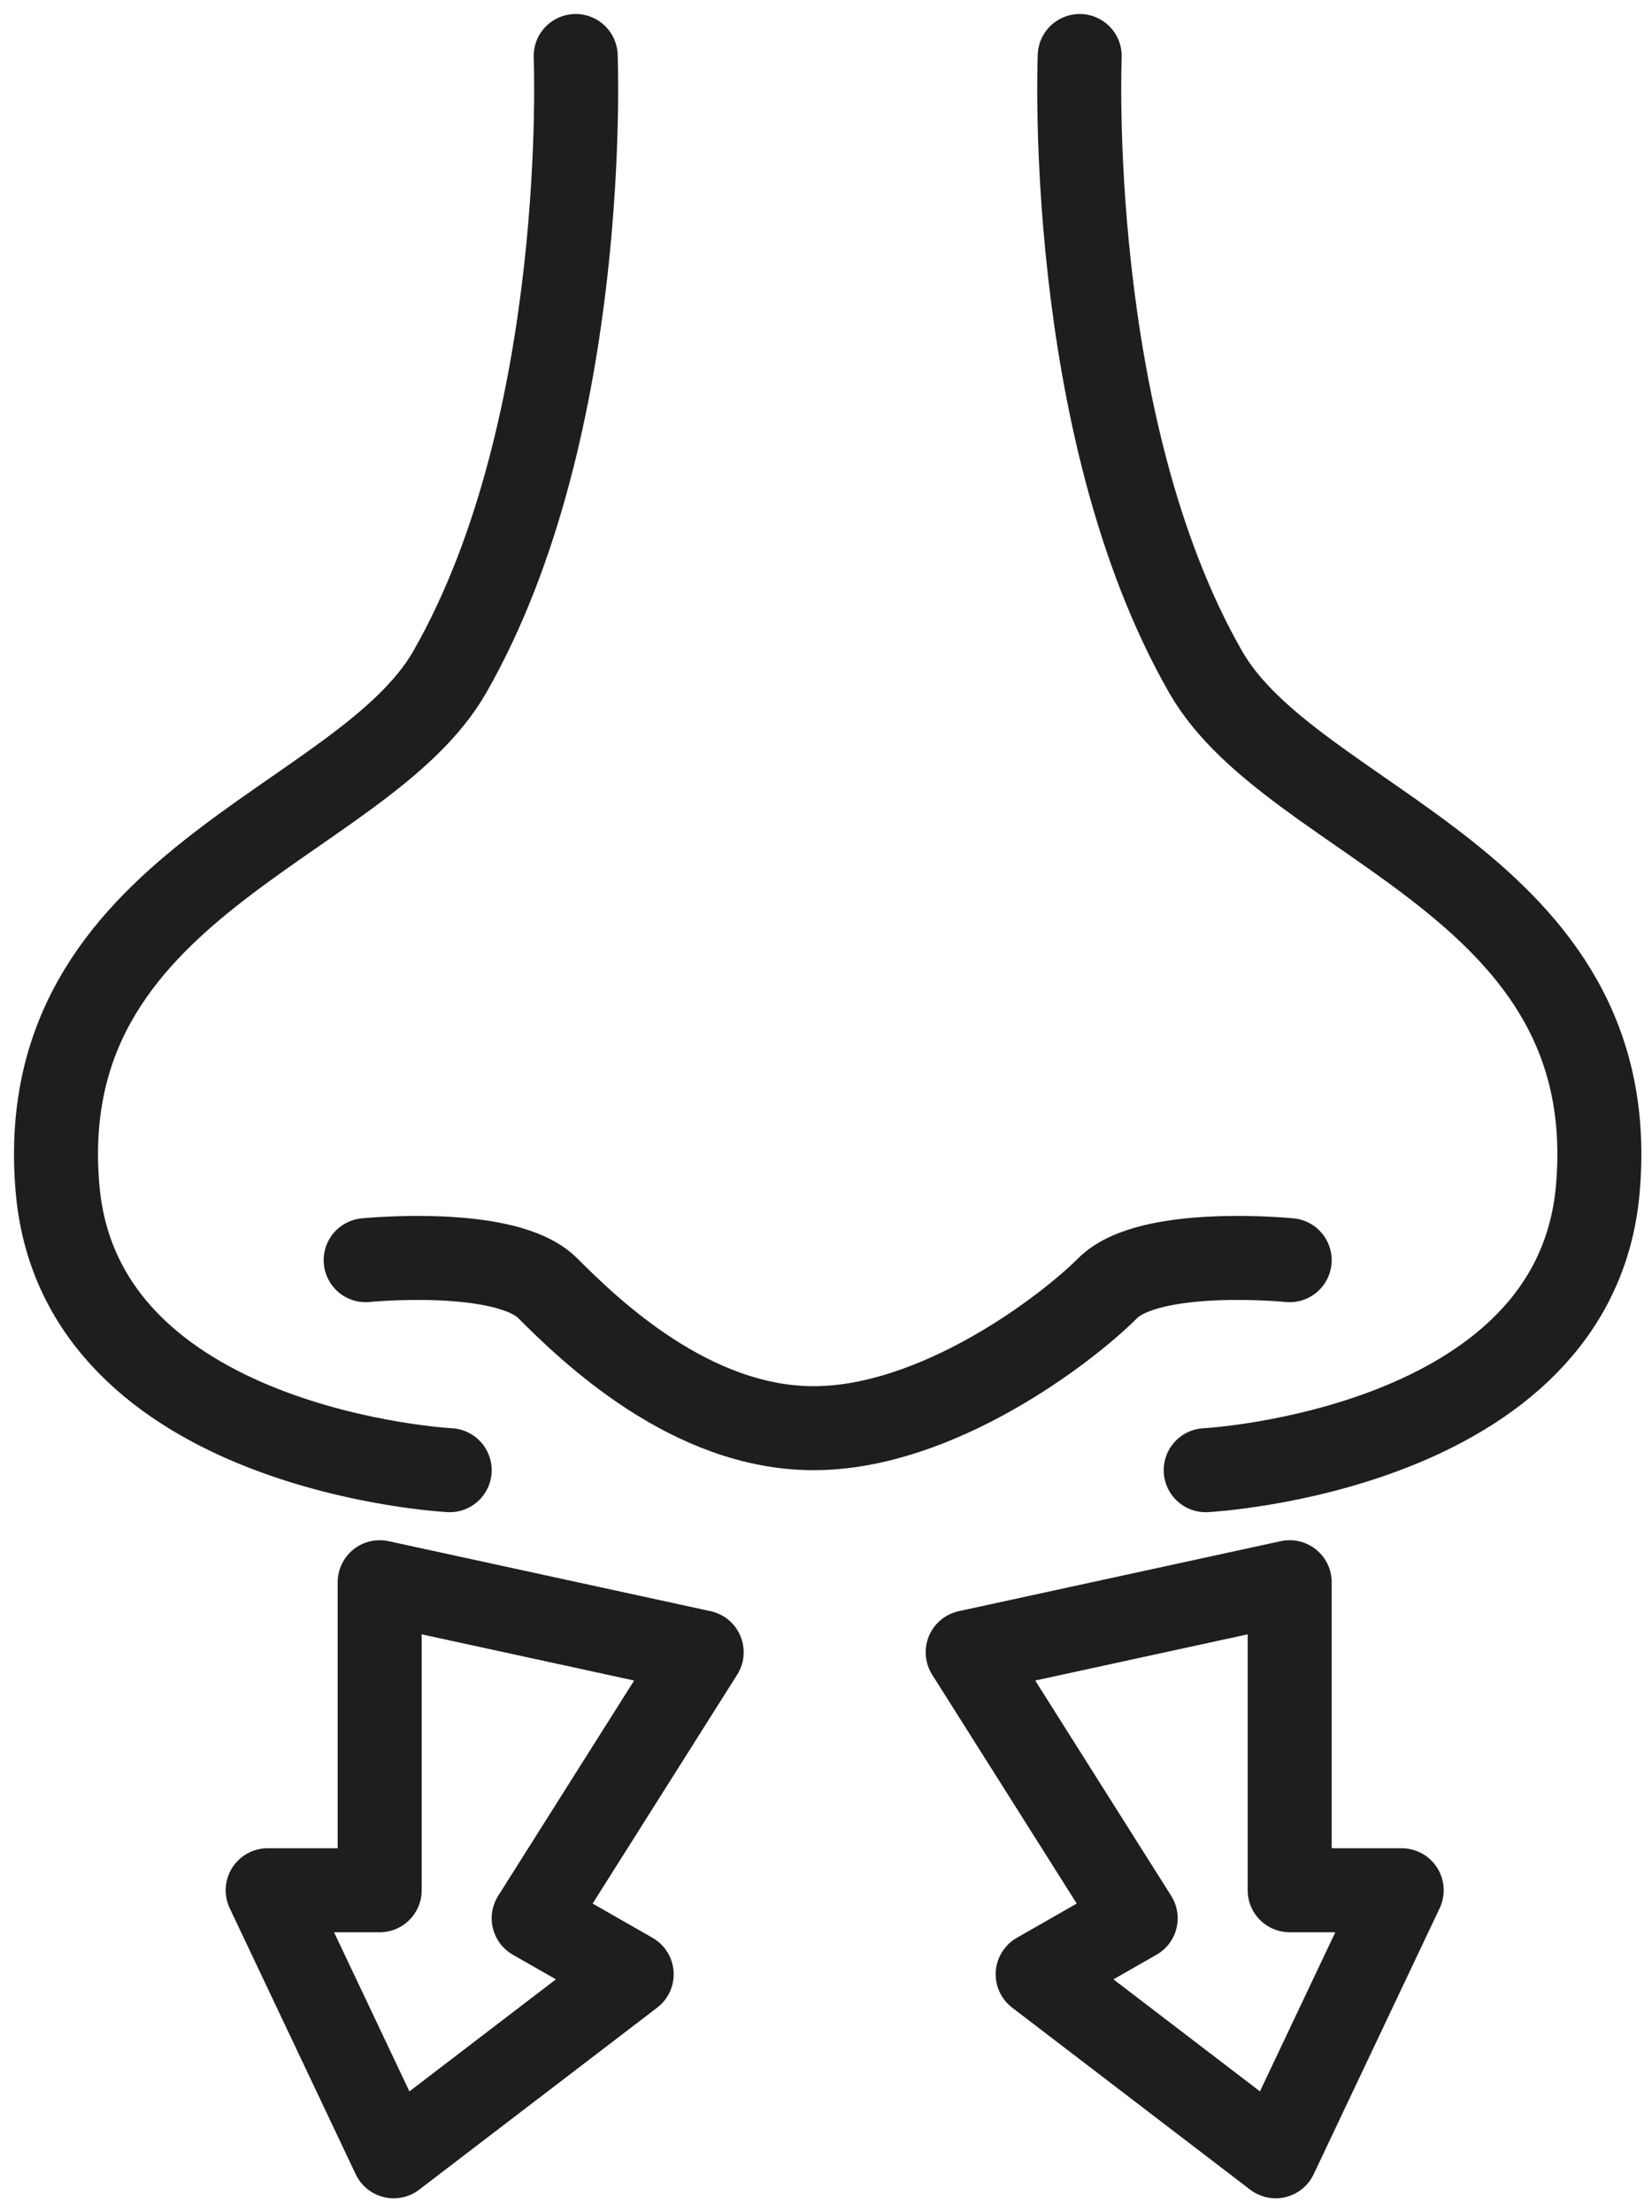 <svg width="59" height="79" viewBox="0 0 59 79" fill="none" xmlns="http://www.w3.org/2000/svg">
<path d="M20.56 2C20.56 2 21.107 15.19 16.06 24C12.909 29.5 1.06 31.5 2.06 42.5C2.906 51.812 16.06 52.5 16.06 52.5M13.06 45C13.06 45 18.061 44.5 19.56 46C21.06 47.5 24.66 51 29.06 51C33.46 51 38.061 47.5 39.56 46C41.06 44.5 46.06 45 46.06 45M38.561 2C38.561 2 38.014 15.19 43.061 24C46.212 29.5 58.06 31.5 57.061 42.5C56.215 51.812 43.061 52.5 43.061 52.5M37.06 70.5L45.56 77L50.06 67.5H46.06V56.5L34.56 59L40.56 68.5L37.06 70.5ZM22.56 70.5L14.06 77L9.56 67.5H13.56V56.5L25.06 59L19.06 68.5L22.56 70.5Z" stroke="#1E1E1E" stroke-width="3" stroke-linecap="round" stroke-linejoin="round"/>
</svg>
